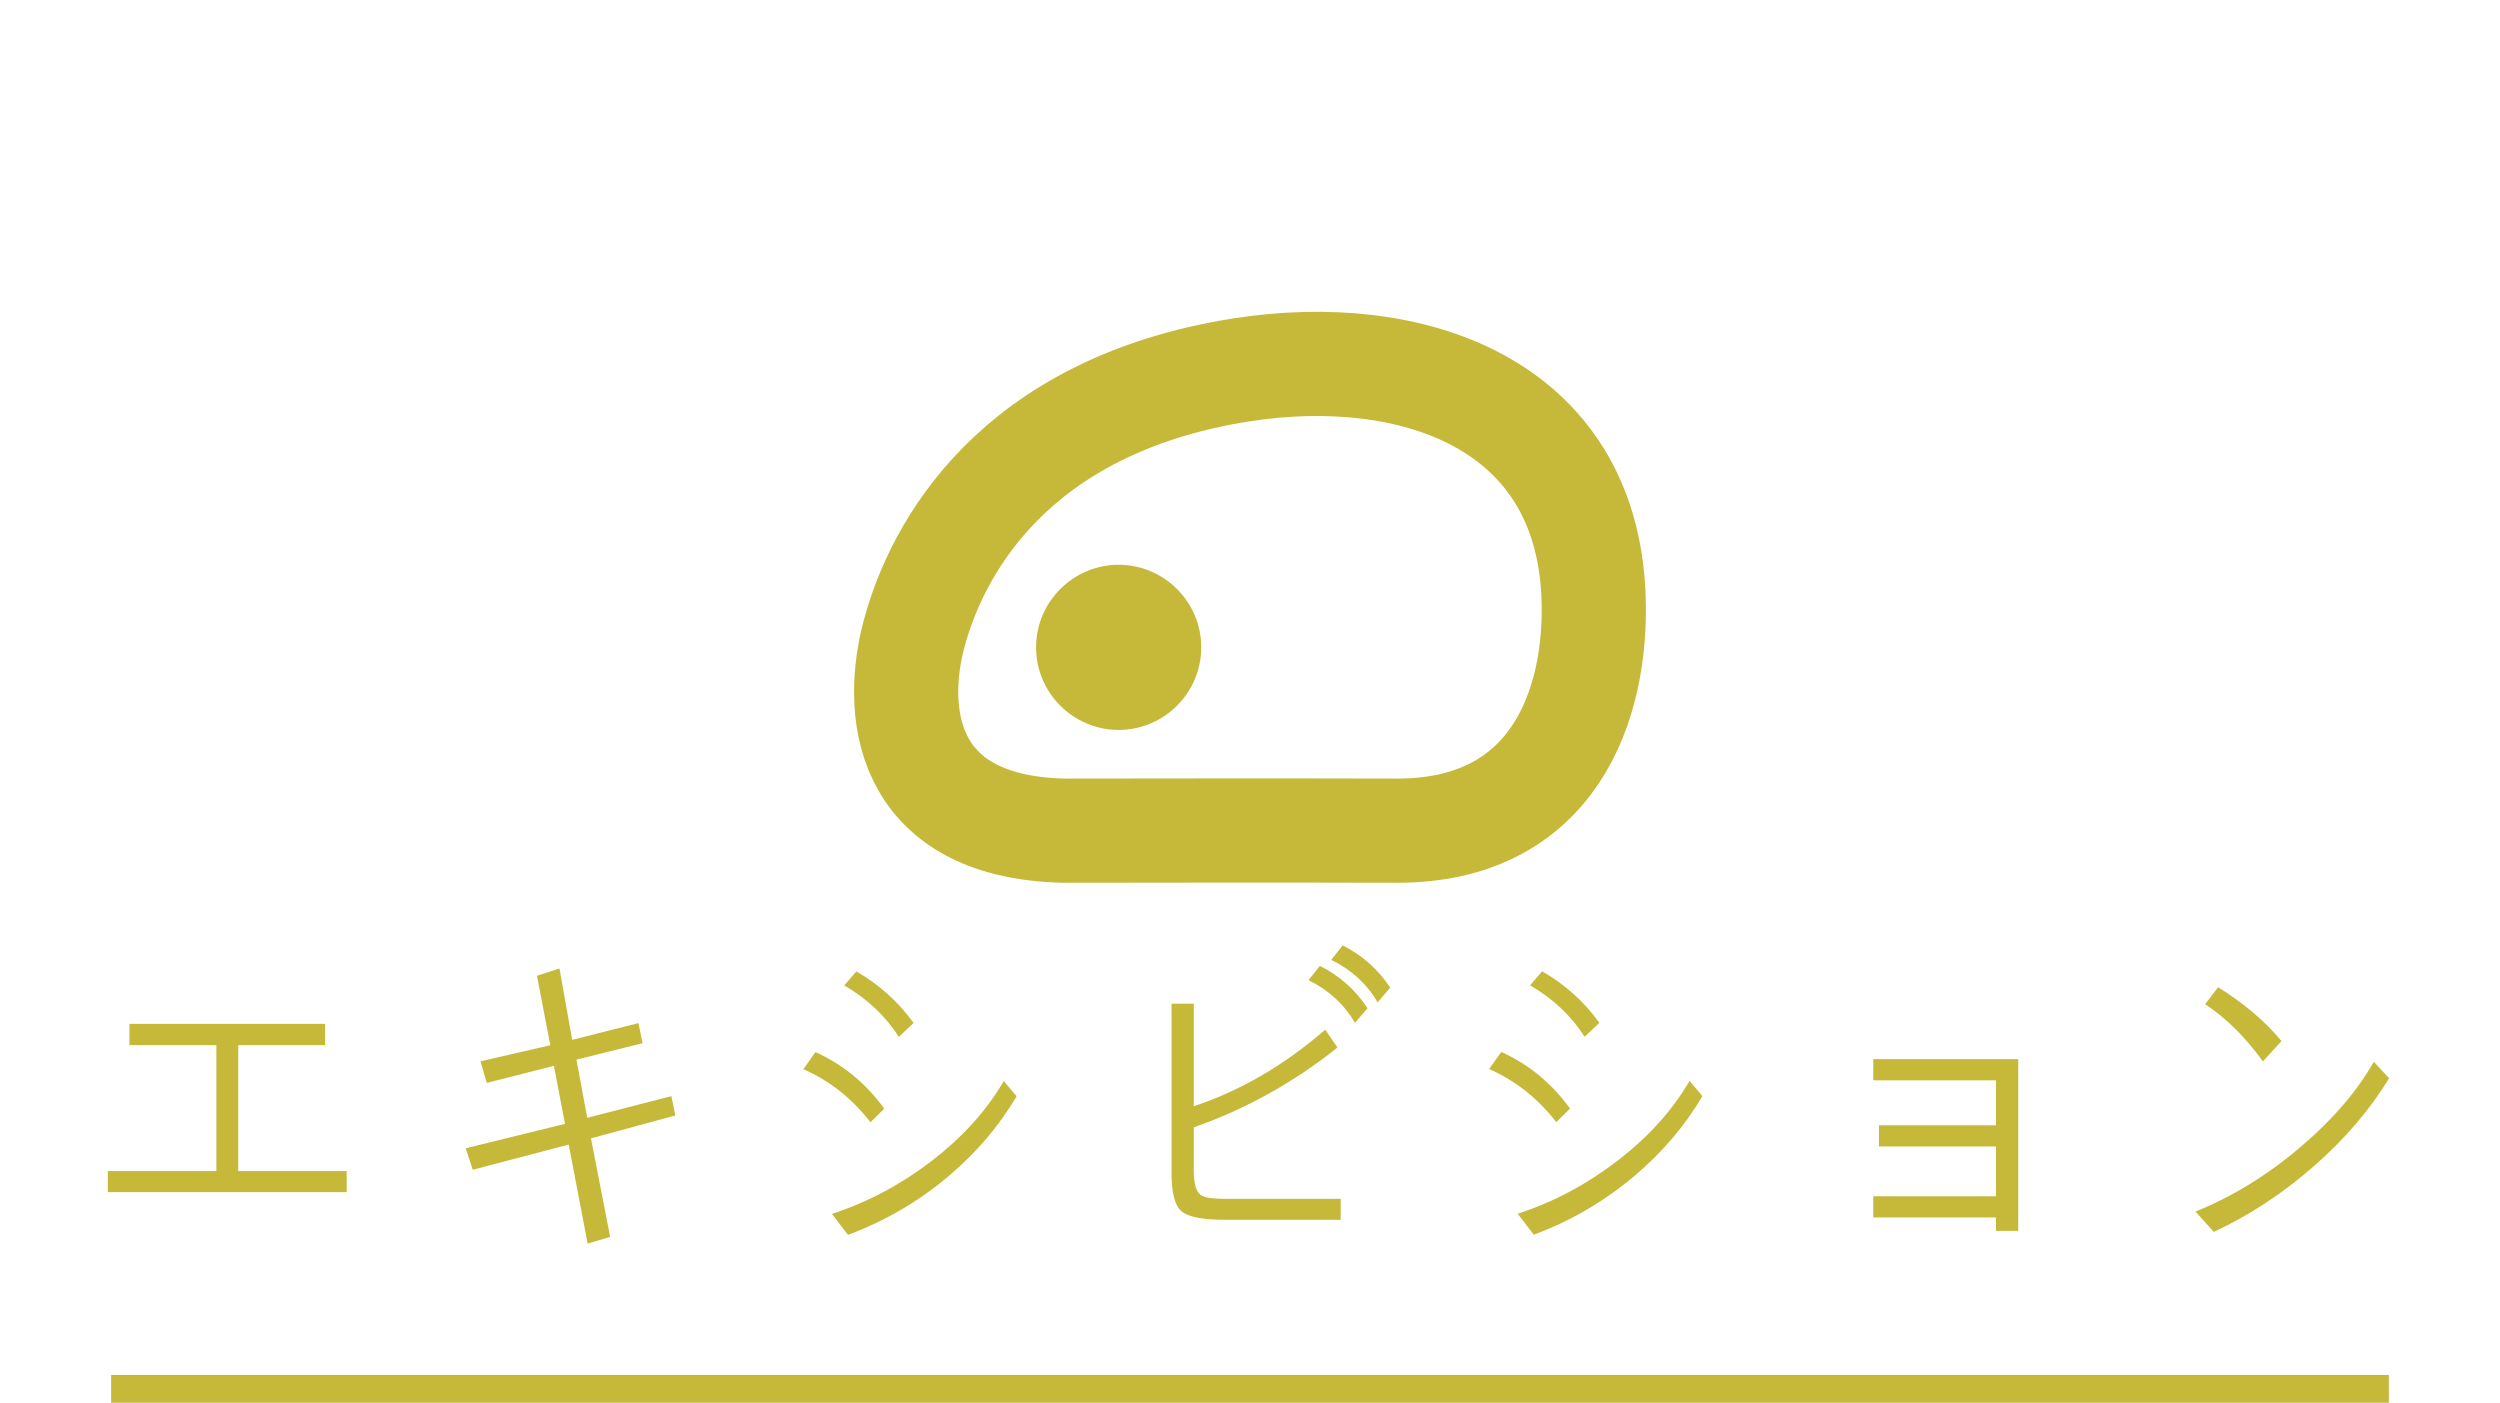 <?xml version="1.0" encoding="UTF-8"?>
<!DOCTYPE svg PUBLIC "-//W3C//DTD SVG 1.1//EN" "http://www.w3.org/Graphics/SVG/1.1/DTD/svg11.dtd">
<!-- Creator: CorelDRAW 2020 -->
<svg xmlns="http://www.w3.org/2000/svg" xml:space="preserve" width="18mm" height="10.1mm" version="1.1" style="shape-rendering:geometricPrecision; text-rendering:geometricPrecision; image-rendering:optimizeQuality; fill-rule:evenodd; clip-rule:evenodd"
viewBox="0 0 194.34 109.04"
 xmlns:xlink="http://www.w3.org/1999/xlink"
 xmlns:xodm="http://www.corel.com/coreldraw/odm/2003">
 <defs>
  <style type="text/css">
   <![CDATA[
    .str0 {stroke:#C6B93A;stroke-width:8.1;stroke-miterlimit:22.926}
    .str1 {stroke:#C6B93A;stroke-width:2.16;stroke-miterlimit:22.926}
    .fil0 {fill:none}
    .fil1 {fill:#C6B93A}
    .fil2 {fill:#C6B93A;fill-rule:nonzero}
   ]]>
  </style>
 </defs>
 <g id="Layer_x0020_1">
  <g id="_2099481480">
   <g id="atau-belgi.svg">
    <path class="fil0 str0" d="M96.5 28.75c-17.77,2.8 -23.69,13.97 -25.44,20.51 -1.53,5.67 -1.09,14.99 11.6,15.31 4.12,0 16.09,-0.03 25.91,0 12.19,0.03 15.59,-9.73 15.31,-18.11 -0.53,-15.23 -14.24,-19.76 -27.37,-17.71z"/>
    <path class="fil1" d="M80.54 50.32c0,-3.54 2.89,-6.42 6.42,-6.42 3.54,0 6.42,2.89 6.42,6.42 0,3.54 -2.89,6.42 -6.42,6.42 -3.54,0 -6.42,-2.89 -6.42,-6.42z"/>
   </g>
   <line class="fil0 str1" x1="8.64" y1="107.96" x2="185.7" y2= "107.96" />
   <polygon class="fil0" points="-0,0 194.34,0 194.34,107.97 -0,107.97 "/>
   <path class="fil2" d="M26.95 92.67l-18.57 0 0 -1.64 8.44 0 0 -9.79 -6.76 0 0 -1.65 15.21 0 0 1.65 -6.75 0 0 9.79 8.43 0 0 1.64zm25.54 -5.96l-6.55 1.78 1.49 7.66 -1.75 0.52 -1.47 -7.7 -7.46 1.96 -0.55 -1.67 7.72 -1.9 -0.86 -4.51 -5.22 1.33 -0.49 -1.68 5.43 -1.25 -1.04 -5.4 1.75 -0.57 0.99 5.55 5.15 -1.3 0.32 1.56 -5.14 1.28 0.84 4.52 6.54 -1.68 0.31 1.51zm18.53 -7.19l-1.15 1.08c-1.04,-1.63 -2.45,-2.96 -4.24,-4l0.94 -1.09c1.78,1.03 3.27,2.36 4.45,4.01zm8.01 5.69c-1.34,2.28 -3.09,4.35 -5.26,6.19 -2.36,2 -4.98,3.52 -7.85,4.59l-1.25 -1.63c2.79,-0.91 5.38,-2.29 7.77,-4.13 2.39,-1.84 4.26,-3.91 5.59,-6.2l1 1.19zm-10.29 0.97l-1.07 1.06c-1.44,-1.86 -3.18,-3.23 -5.22,-4.13l0.94 -1.33c2.13,0.96 3.91,2.42 5.35,4.4zm39.33 -9.41l-0.98 1.15c-0.82,-1.43 -2.03,-2.53 -3.6,-3.31l0.88 -1.12c1.53,0.76 2.76,1.86 3.7,3.28zm-1.76 1.6l-0.98 1.14c-0.83,-1.43 -2.03,-2.54 -3.61,-3.32l0.88 -1.11c1.53,0.76 2.76,1.86 3.7,3.28zm-2.1 16.45l-8.94 0c-1.78,0 -2.92,-0.22 -3.43,-0.67 -0.52,-0.44 -0.77,-1.44 -0.77,-2.99l0 -13.14 1.73 0 0 7.97c3.6,-1.19 7.01,-3.17 10.22,-5.95l0.95 1.39c-3.43,2.73 -7.15,4.8 -11.17,6.2l0 3.36c0,1 0.18,1.64 0.55,1.91 0.27,0.19 0.9,0.29 1.9,0.29l8.97 0 0 1.63zm20.12 -15.31l-1.15 1.08c-1.04,-1.63 -2.45,-2.96 -4.24,-4l0.94 -1.09c1.78,1.03 3.27,2.36 4.45,4.01zm8.01 5.69c-1.34,2.28 -3.09,4.35 -5.26,6.19 -2.36,2 -4.98,3.52 -7.85,4.59l-1.25 -1.63c2.79,-0.91 5.38,-2.29 7.77,-4.13 2.39,-1.84 4.26,-3.91 5.59,-6.2l1 1.19zm-10.29 0.97l-1.07 1.06c-1.44,-1.86 -3.18,-3.23 -5.22,-4.13l0.94 -1.33c2.13,0.96 3.91,2.42 5.35,4.4zm34.84 9.51l-1.73 0 0 -1.04 -9.54 0 0 -1.65 9.54 0 0 -3.87 -9.1 0 0 -1.65 9.1 0 0 -3.49 -9.54 0 0 -1.65 11.27 0 0 13.36zm20.47 -14.76l-1.45 1.59c-1.37,-1.9 -2.87,-3.38 -4.49,-4.45l1.01 -1.32c2,1.25 3.65,2.64 4.92,4.18zm8.36 2.9c-1.47,2.41 -3.4,4.68 -5.81,6.8 -2.44,2.14 -5.05,3.86 -7.82,5.14l-1.42 -1.58c2.96,-1.2 5.73,-2.92 8.3,-5.14 2.44,-2.09 4.29,-4.26 5.56,-6.51l1.19 1.29z"/>
  </g>
 </g>
</svg>
